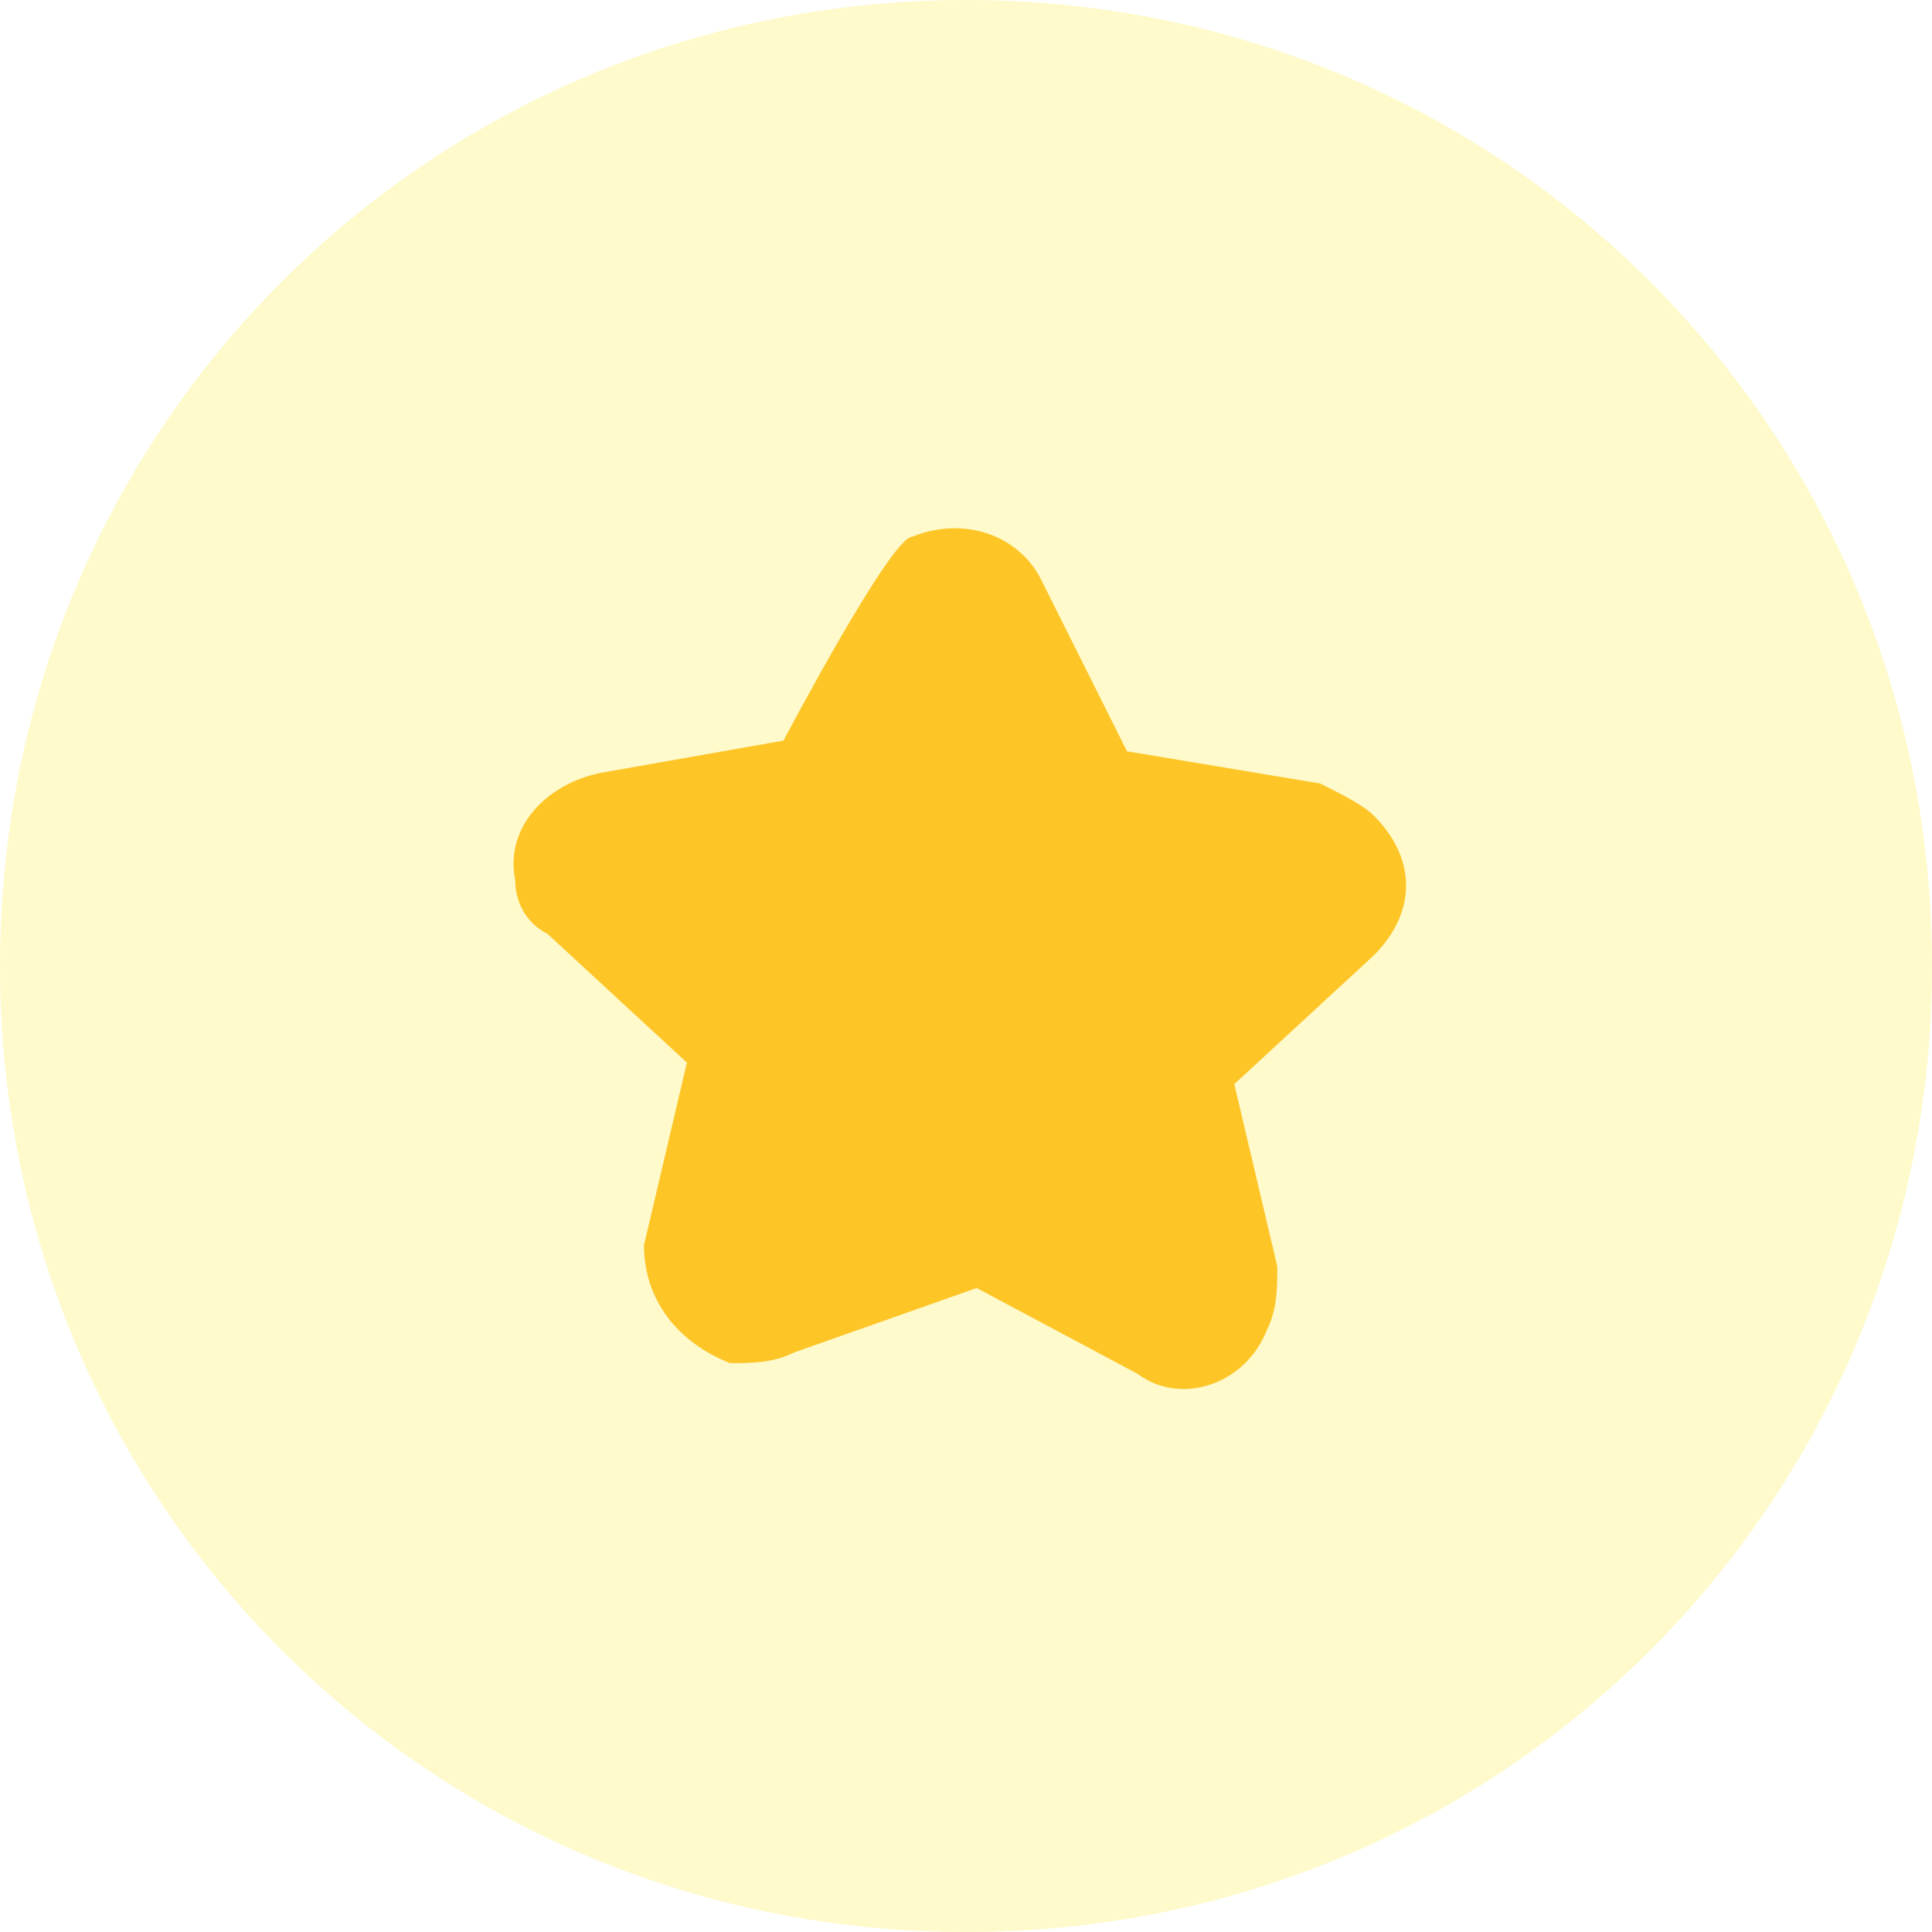 <svg width="24" height="24" viewBox="0 0 24 24" fill="none" xmlns="http://www.w3.org/2000/svg">
<g id="Group 1269">
<path id="Vector" opacity="0.3" d="M12 24C18.667 24 24 18.667 24 12C24 5.333 18.667 0 12 0C5.333 0 0 5.333 0 12C0 18.667 5.333 24 12 24Z" fill="#FAED50"/>
<path id="Vector_2" fill-rule="evenodd" clip-rule="evenodd" d="M12.133 16L14.133 17.067C14.667 17.467 15.467 17.2 15.733 16.533C15.867 16.267 15.867 16 15.867 15.733L15.333 13.467L17.067 11.867C17.6 11.333 17.6 10.667 17.067 10.133C16.933 10 16.667 9.867 16.4 9.733L14 9.333L12.933 7.2C12.667 6.667 12 6.4 11.333 6.667C11.067 6.667 9.733 9.2 9.733 9.2L7.467 9.6C6.8 9.733 6.267 10.267 6.4 10.933C6.4 11.2 6.533 11.467 6.8 11.6L8.533 13.2L8 15.467C8 16.133 8.4 16.667 9.067 16.933C9.333 16.933 9.6 16.933 9.867 16.8L12.133 16Z" fill="#FEC527"/>
</g>
</svg>
